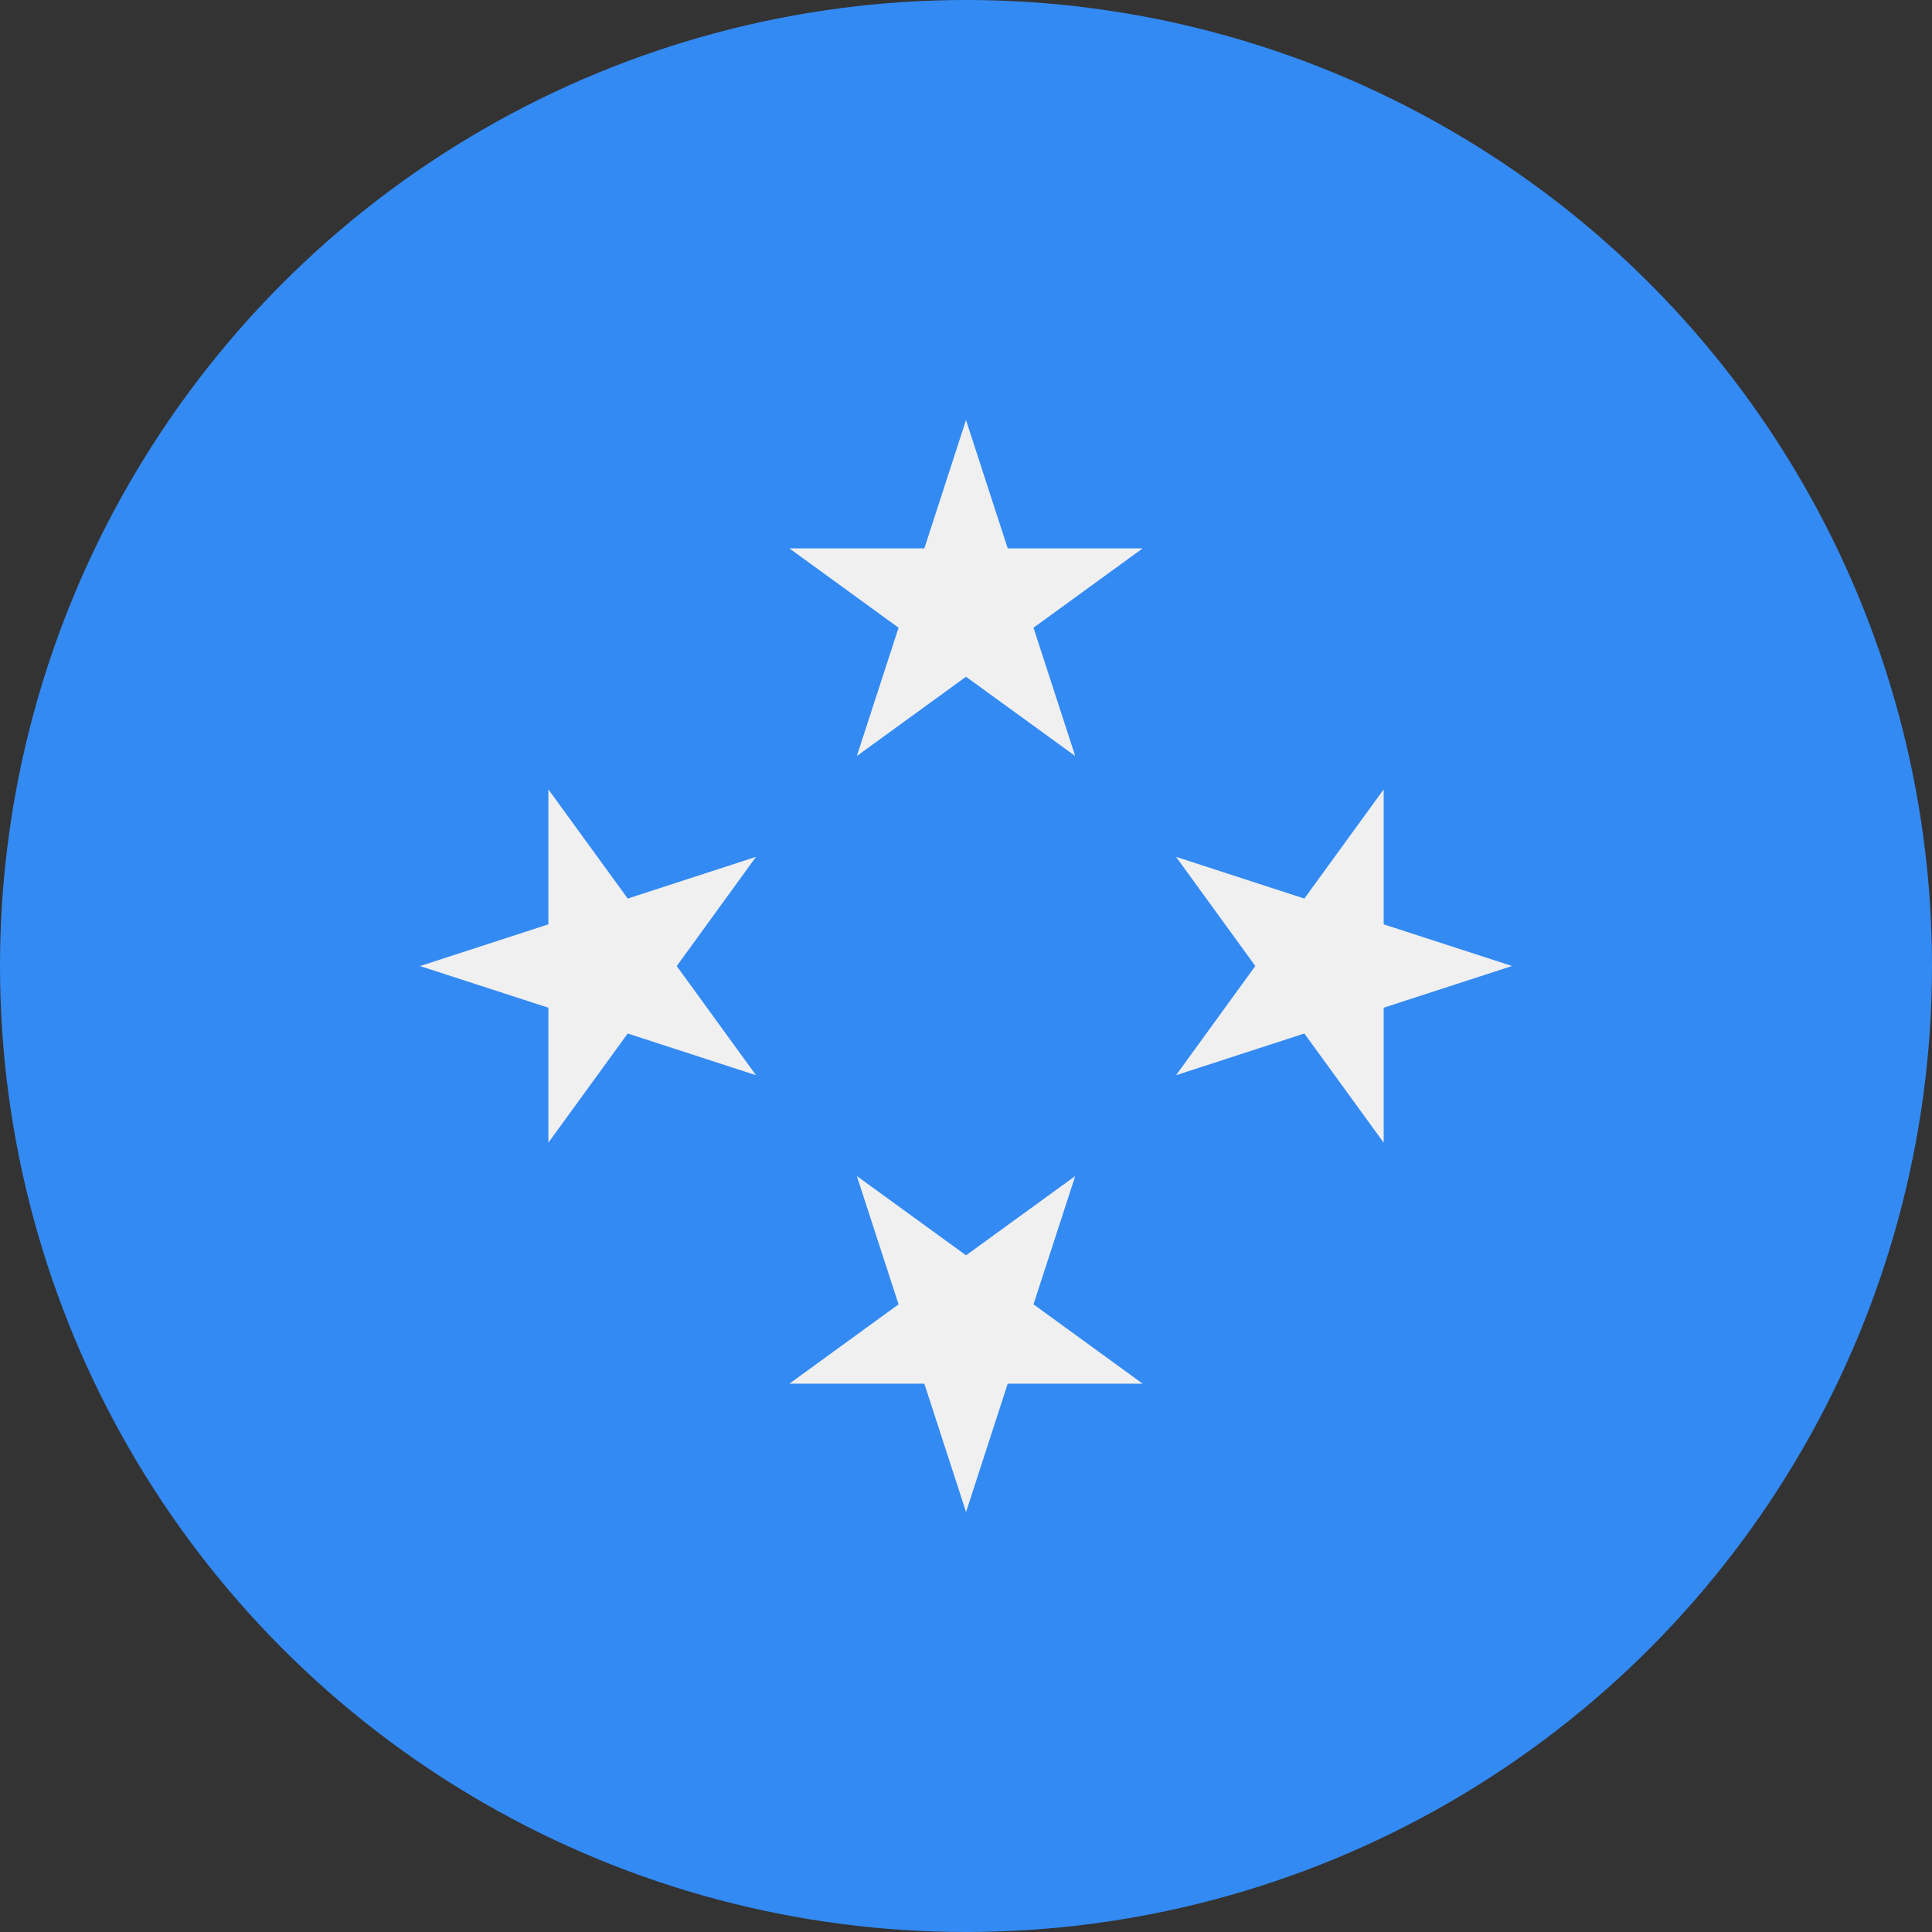 <?xml version="1.0" encoding="UTF-8"?>
<svg width="32px" height="32px" viewBox="0 0 32 32" version="1.1" xmlns="http://www.w3.org/2000/svg" xmlns:xlink="http://www.w3.org/1999/xlink">
    <rect x="0" y="0" width="32" height="32" fill="#333333" stroke="none"/>
    <!-- Generator: Sketch 50.2 (55047) - http://www.bohemiancoding.com/sketch -->
    <title>micronesia@1x</title>
    <desc>Created with Sketch.</desc>
    <defs></defs>
    <g id="flags" stroke="none" stroke-width="1" fill="none" fill-rule="evenodd">
        <g id="micronesia" fill-rule="nonzero">
            <circle id="Oval" fill="#338AF3" cx="16" cy="16" r="16"></circle>
            <g id="Group" transform="translate(6.938, 6.938)" fill="#F0F0F0">
                <polygon id="Shape" points="9.062 0.019 9.753 2.145 11.988 2.145 10.18 3.459 10.871 5.584 9.062 4.271 7.254 5.584 7.945 3.459 6.137 2.145 8.372 2.145"></polygon>
                <polygon id="Shape" points="0.019 9.063 2.145 8.372 2.145 6.137 3.459 7.945 5.584 7.254 4.271 9.063 5.584 10.871 3.459 10.18 2.145 11.988 2.145 9.753"></polygon>
                <polygon id="Shape" points="9.063 18.106 8.372 15.98 6.137 15.98 7.945 14.666 7.254 12.541 9.063 13.854 10.871 12.541 10.18 14.666 11.988 15.98 9.753 15.98"></polygon>
                <polygon id="Shape" points="18.106 9.062 15.98 9.753 15.98 11.988 14.666 10.18 12.541 10.871 13.854 9.062 12.541 7.254 14.666 7.945 15.98 6.137 15.98 8.372"></polygon>
            </g>
        </g>
    </g>
</svg>